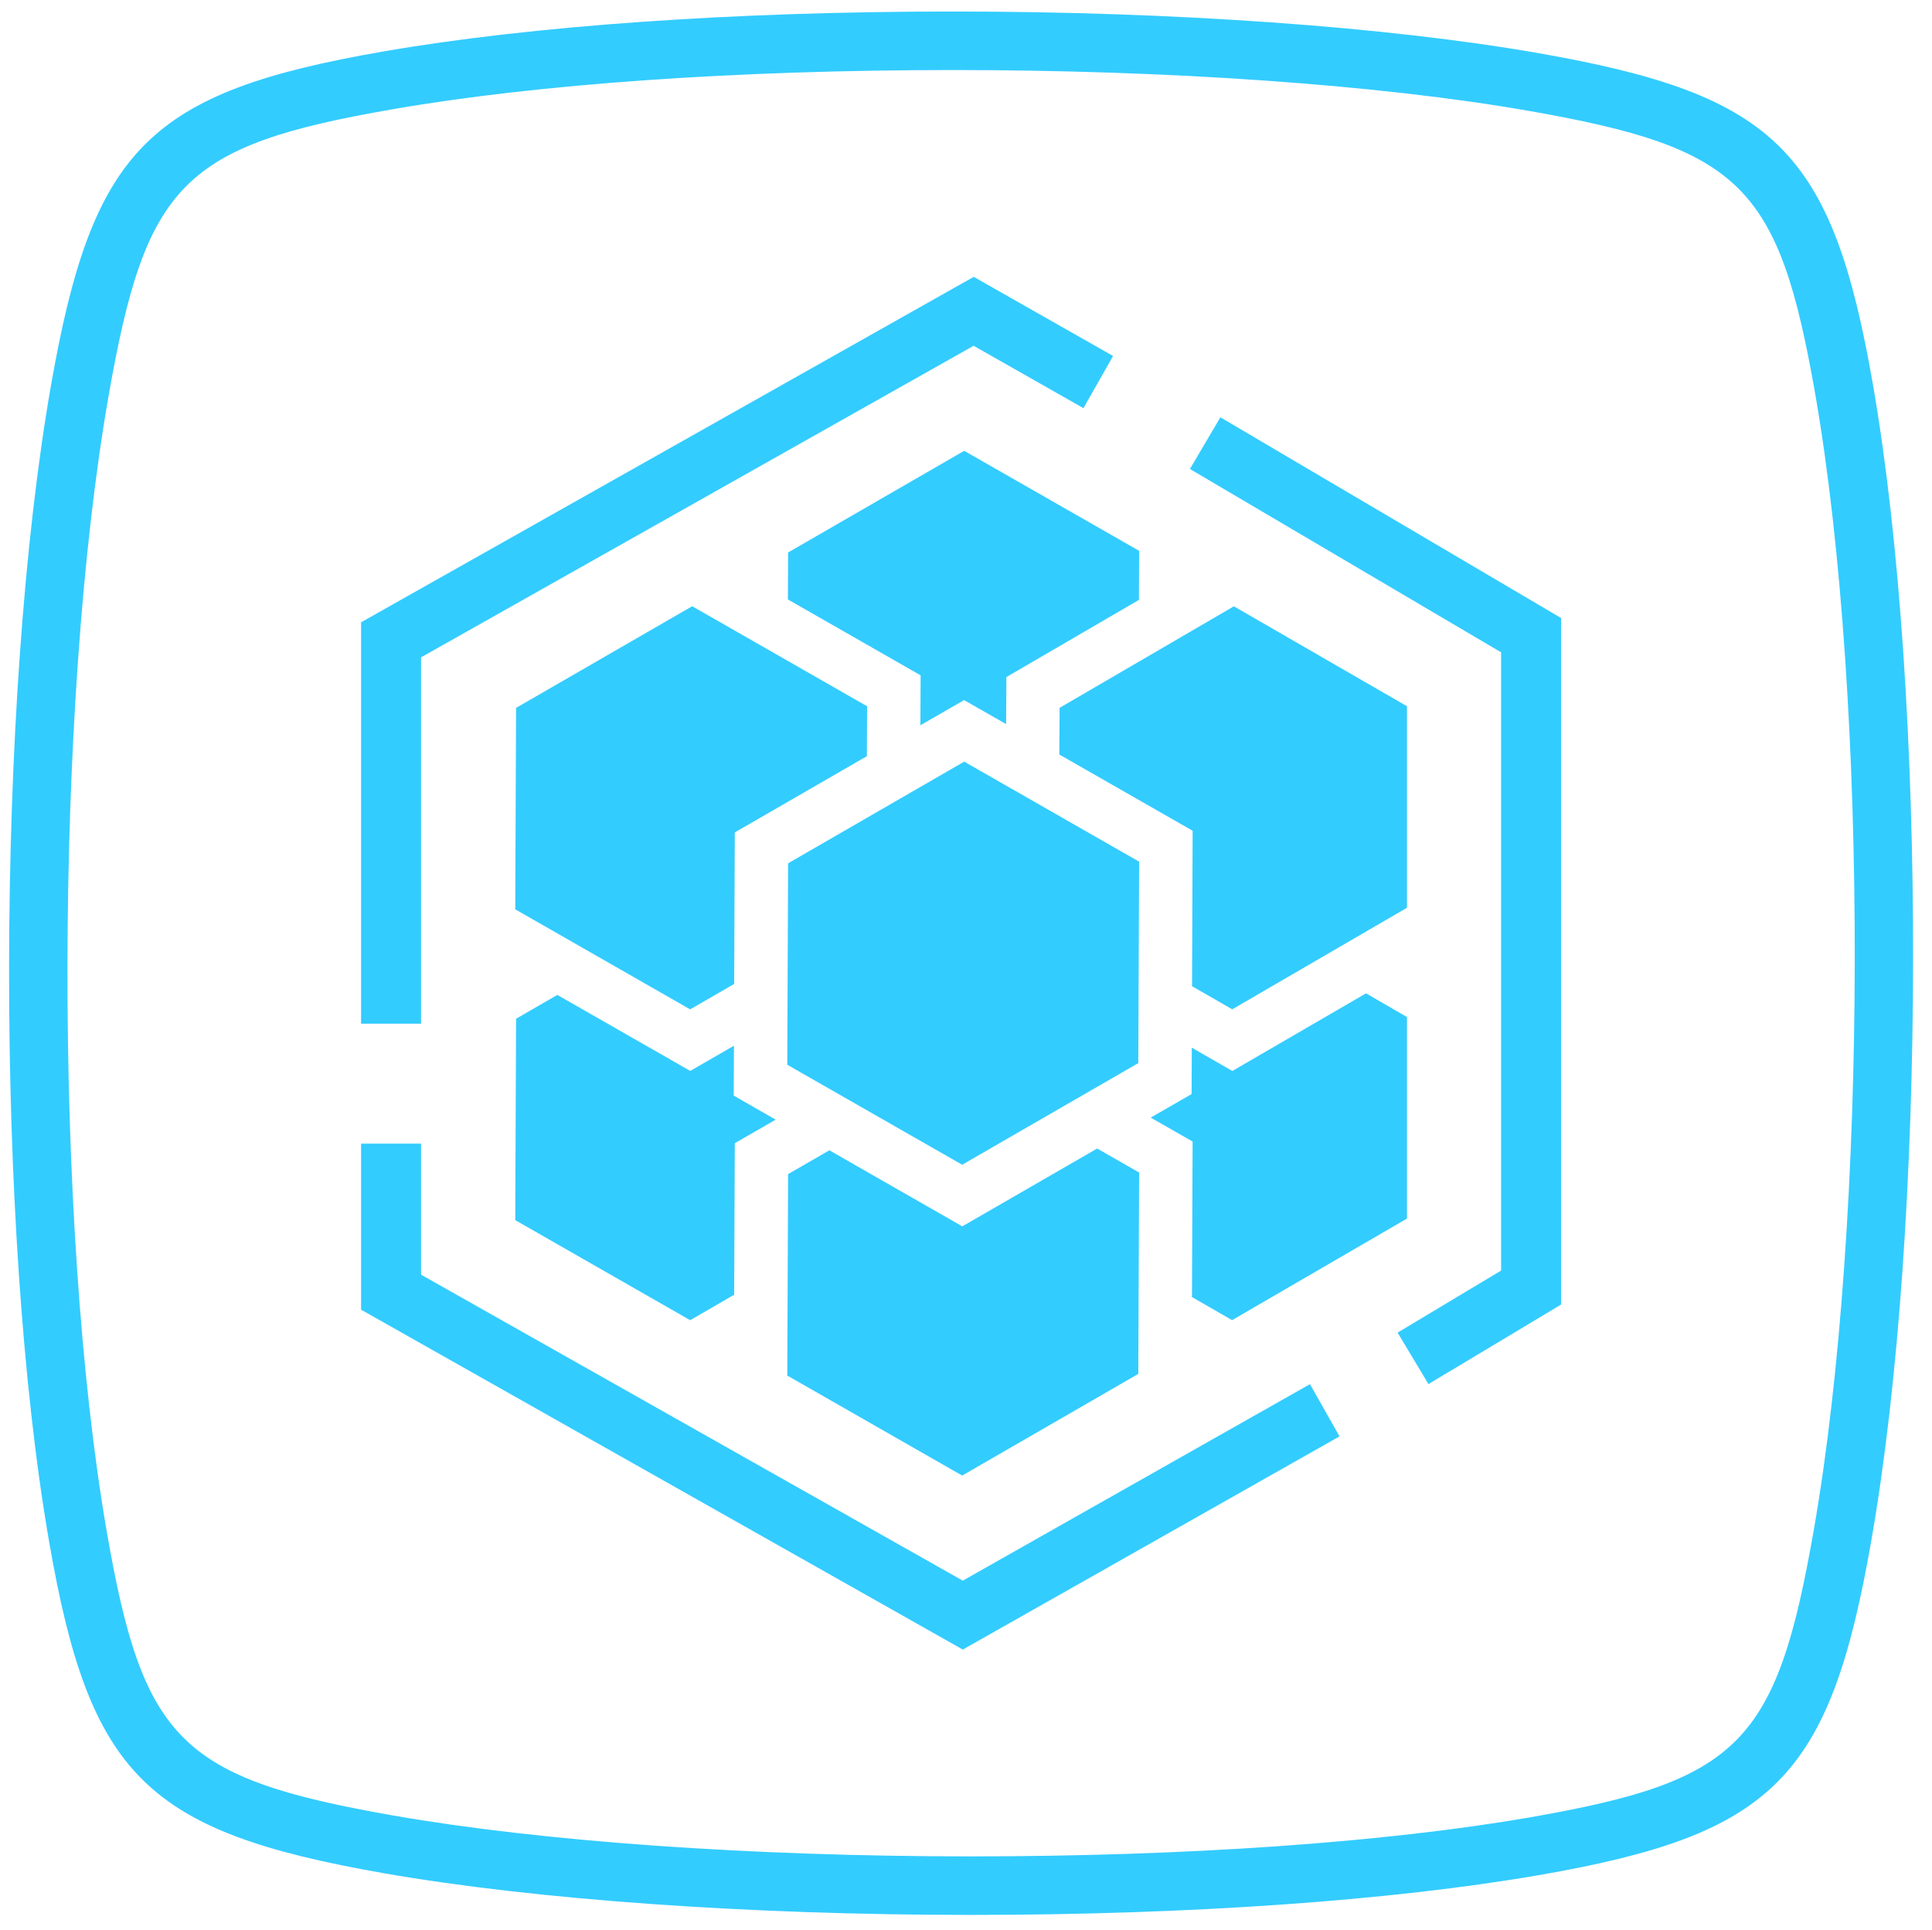 <?xml version="1.0" encoding="utf-8"?>
<!-- Generator: Adobe Illustrator 16.0.0, SVG Export Plug-In . SVG Version: 6.00 Build 0)  -->
<!DOCTYPE svg PUBLIC "-//W3C//DTD SVG 1.1//EN" "http://www.w3.org/Graphics/SVG/1.1/DTD/svg11.dtd">
<svg version="1.1" id="图层_1" xmlns="http://www.w3.org/2000/svg" xmlns:xlink="http://www.w3.org/1999/xlink" x="0px" y="0px"
	 width="425.559px" height="425.2px" viewBox="0 0 425.559 425.2" enable-background="new 0 0 425.559 425.2" xml:space="preserve">
<g>
	<path fill="#33CCFF" d="M213.784,421.893h-0.006c-48.763,0-95.89-3.35-129.287-9.192c-52.345-9.166-64.74-21.453-73.68-73.075
		C-1.093,270.905-0.911,154.323,11.208,85.05c9.141-52.314,21.435-64.71,73.063-73.68c32.761-5.691,77.369-8.833,125.604-8.833
		c48.663,0,95.689,3.343,129.002,9.172c52.327,9.16,64.717,21.455,73.682,73.076c11.923,68.732,11.759,185.34-0.366,254.625
		c-9.128,52.327-21.429,64.717-73.063,73.693C306.42,418.77,261.899,421.893,213.784,421.893 M209.875,15.43
		c-47.517,0-91.339,3.072-123.401,8.643c-46.182,8.021-54.366,16.293-62.562,63.193c-11.917,68.083-12.094,182.645-0.397,250.169
		c7.995,46.157,16.267,54.354,63.199,62.575c32.697,5.716,79.006,8.99,127.064,8.99h0.006c47.41,0,91.138-3.048,123.144-8.587
		c46.194-8.033,54.379-16.306,62.574-63.218c11.911-68.103,12.075-182.678,0.365-250.207c-8.033-46.176-16.305-54.367-63.205-62.576
		C304.04,18.704,257.82,15.43,209.875,15.43"/>
	<polygon fill="#33CCFF" points="314.643,304.941 307.848,293.606 330.646,279.93 330.646,143.72 262.102,103.328 268.813,91.941 
		343.863,136.167 343.863,287.415 	"/>
	<polygon fill="#33CCFF" points="92.748,225.535 79.531,225.535 79.531,137.105 214.482,60.995 245.178,78.431 238.647,89.924 
		214.456,76.183 92.748,144.824 	"/>
	<polygon fill="#33CCFF" points="212.075,363.434 79.531,288.55 79.531,251.969 92.749,251.969 92.749,280.838 212.069,348.249 
		288.545,304.958 295.057,316.461 	"/>
	<polygon fill-rule="evenodd" clip-rule="evenodd" fill="#33CCFF" points="202.785,148.792 173.55,132.073 173.594,121.723 
		212.385,99.325 250.913,121.358 250.869,132.167 221.677,149.171 221.613,159.533 212.359,154.245 202.735,159.791 	"/>
	<polygon fill-rule="evenodd" clip-rule="evenodd" fill="#33CCFF" points="262.571,217.285 262.703,183.033 233.336,166.237 
		233.399,155.951 271.781,133.583 309.912,155.598 309.912,199.999 271.422,222.373 	"/>
	<polygon fill-rule="evenodd" clip-rule="evenodd" fill="#33CCFF" points="173.411,303.065 173.594,258.684 182.678,253.434 
		211.963,270.191 241.671,253.043 250.912,258.331 250.729,302.7 211.938,325.1 	"/>
	<polygon fill-rule="evenodd" clip-rule="evenodd" fill="#33CCFF" points="262.552,285.766 262.697,251.507 253.462,246.231 
		262.47,241.044 262.514,230.821 271.447,235.958 300.891,218.853 309.912,224.072 309.912,268.479 271.392,290.853 	"/>
	<polygon fill-rule="evenodd" clip-rule="evenodd" fill="#33CCFF" points="173.411,234.585 173.594,190.203 212.385,167.804 
		250.912,189.844 250.729,234.22 211.938,256.619 	"/>
	<polygon fill-rule="evenodd" clip-rule="evenodd" fill="#33CCFF" points="113.492,268.819 113.675,224.45 122.759,219.199 
		152.044,235.945 161.664,230.392 161.613,241.384 170.855,246.685 161.853,251.872 161.714,285.262 152.019,290.865 	"/>
	<polygon fill-rule="evenodd" clip-rule="evenodd" fill="#33CCFF" points="113.492,200.345 113.675,155.963 152.466,133.564 
		190.993,155.604 190.943,166.602 161.853,183.398 161.714,216.782 152.019,222.385 	"/>
</g>
</svg>
